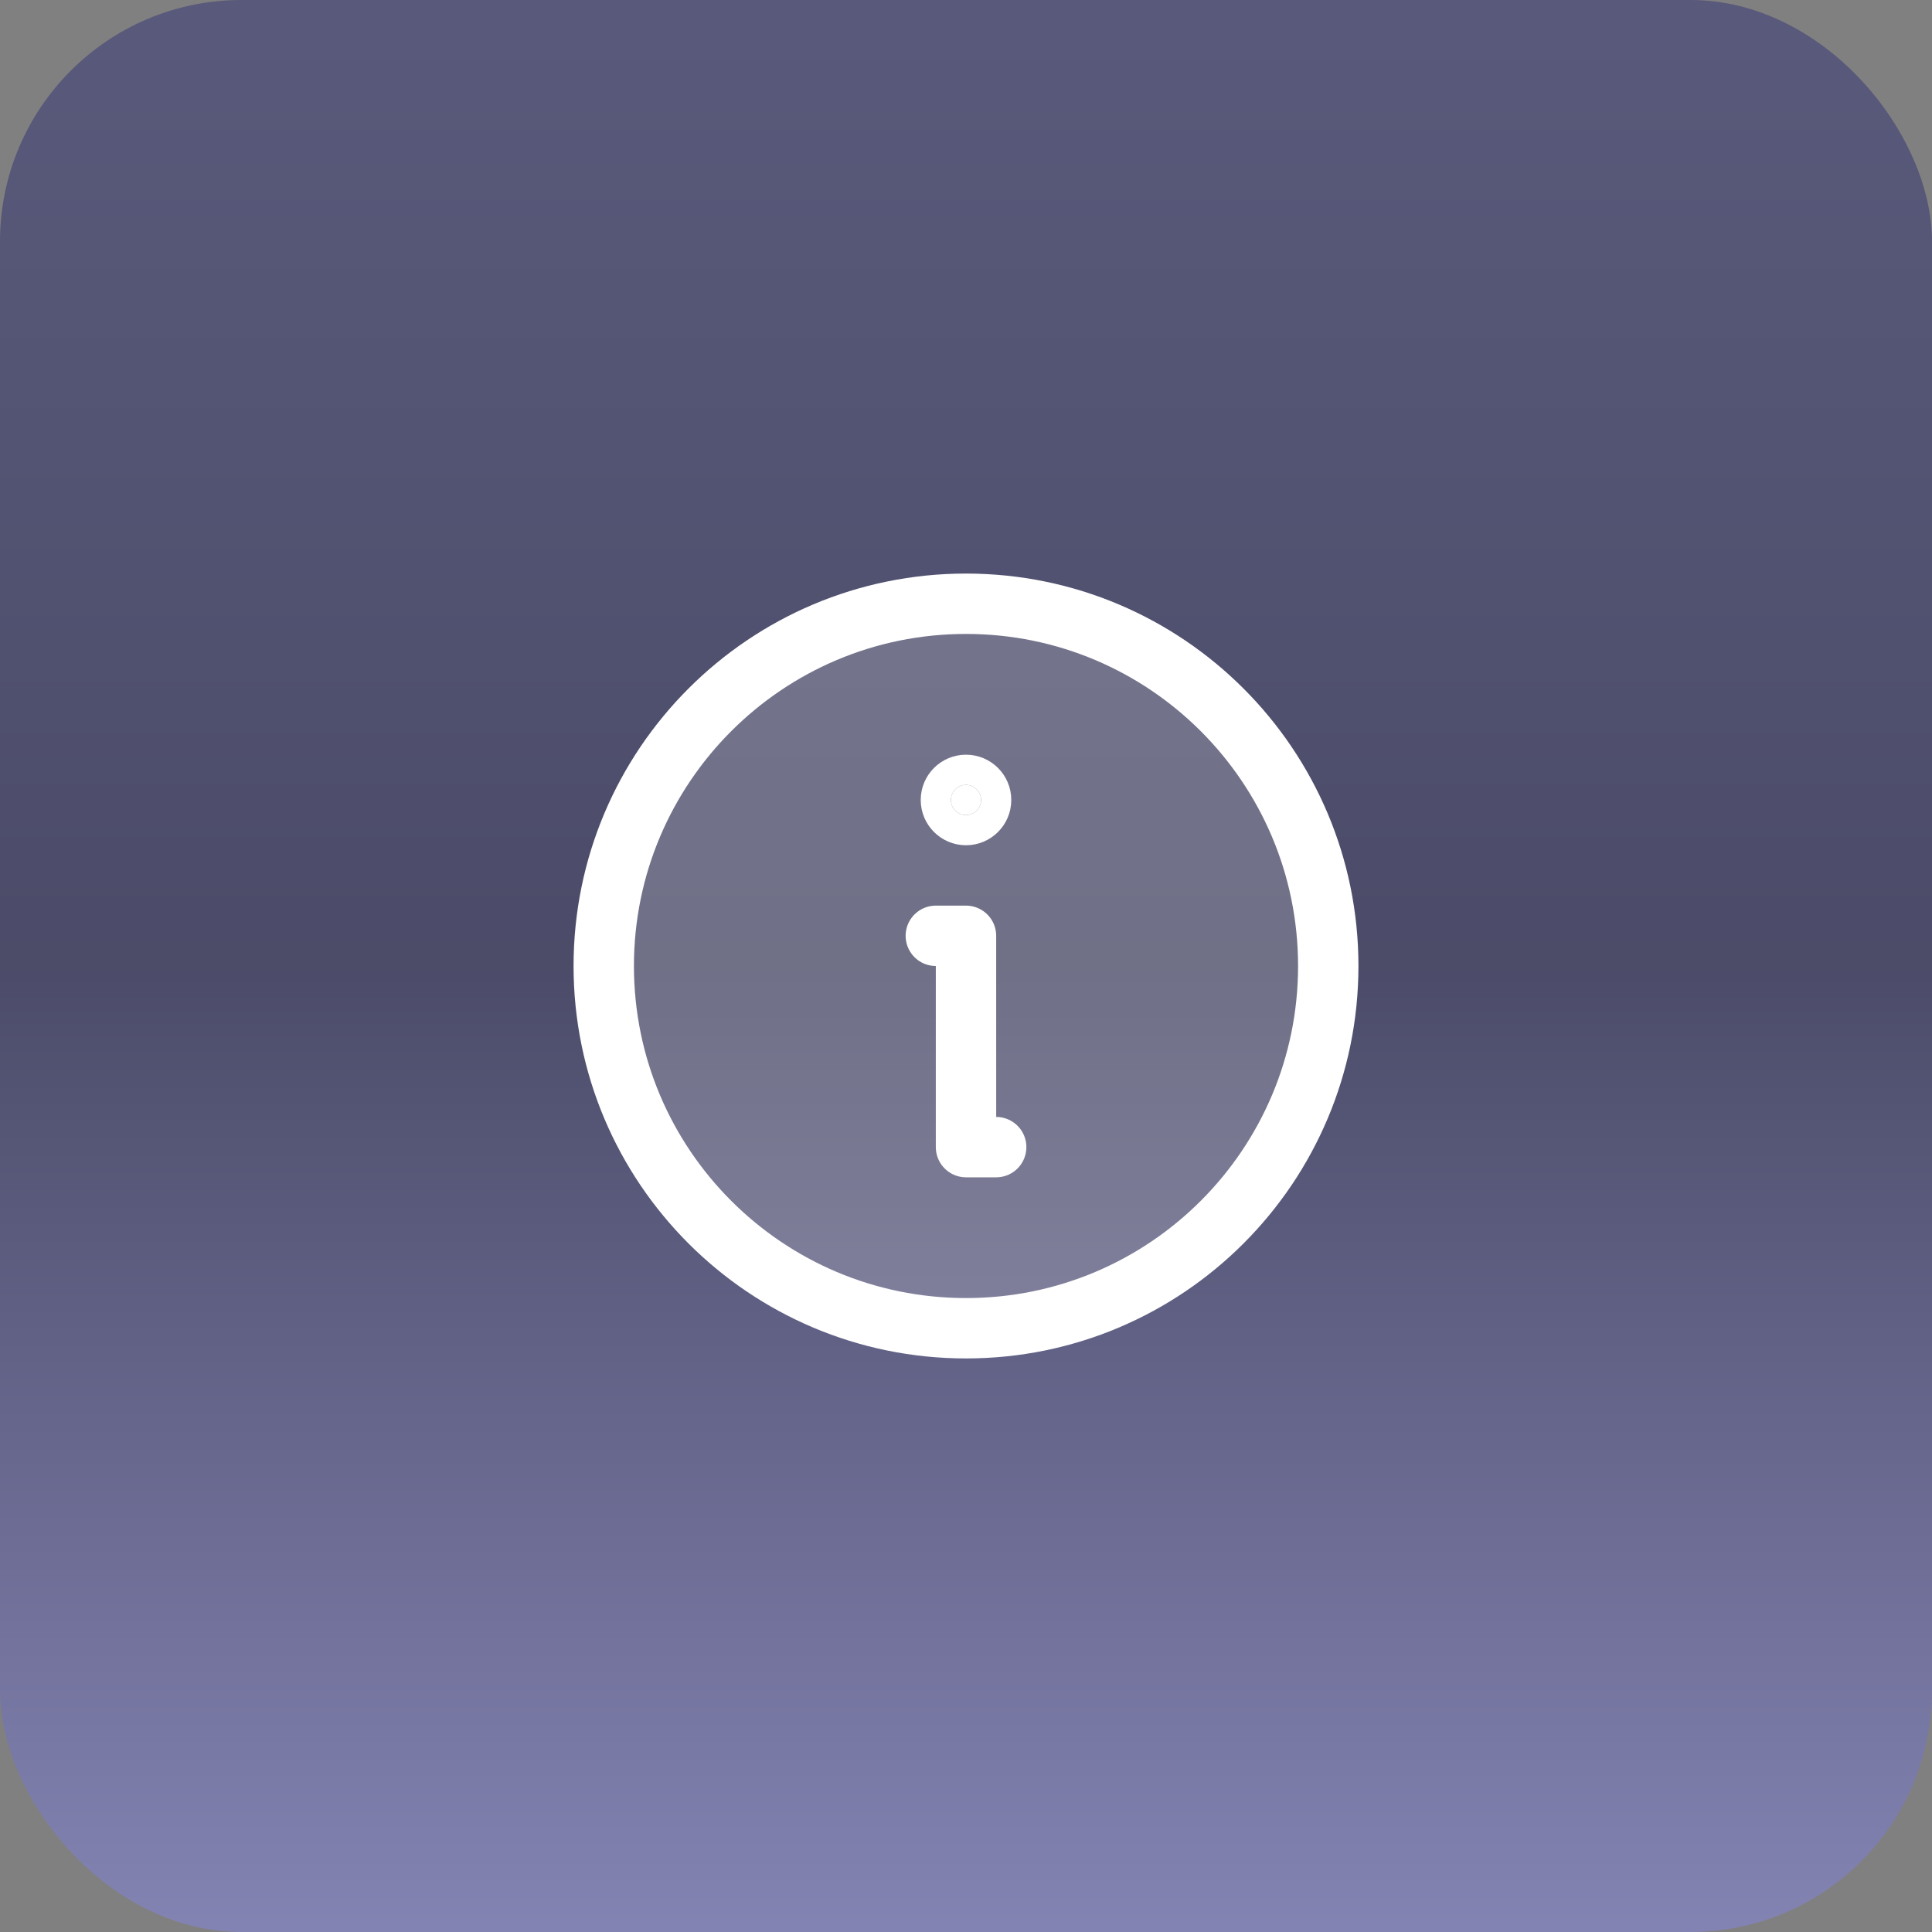 <svg width="64" height="64" viewBox="0 0 64 64" fill="none" xmlns="http://www.w3.org/2000/svg">
<rect x="0" y="0" width="64" height="64" fill="#808080" stroke="none"/>
<rect width="64" height="64" rx="8" fill="url(#paint0_linear_1762_5757)"/>
<path opacity="0.2" d="M32 44C38.627 44 44 38.627 44 32C44 25.373 38.627 20 32 20C25.373 20 20 25.373 20 32C20 38.627 25.373 44 32 44Z" fill="white"/>
<path d="M32 44C38.627 44 44 38.627 44 32C44 25.373 38.627 20 32 20C25.373 20 20 25.373 20 32C20 38.627 25.373 44 32 44Z" stroke="white" stroke-width="2" stroke-linecap="round" stroke-linejoin="round"/>
<path d="M31 31H32V38H33" stroke="white" stroke-width="2" stroke-linecap="round" stroke-linejoin="round"/>
<path d="M32.5 26.5C32.5 26.776 32.276 27 32 27C31.724 27 31.5 26.776 31.5 26.5C31.5 26.224 31.724 26 32 26C32.276 26 32.5 26.224 32.5 26.5Z" fill="white" stroke="white" stroke-width="2"/>
<defs>
<linearGradient id="paint0_linear_1762_5757" x1="32" y1="0" x2="32" y2="64" gradientUnits="userSpaceOnUse">
<stop offset="0.031" stop-color="#313175" stop-opacity="0.5"/>
<stop offset="0.5" stop-color="#171752" stop-opacity="0.5"/>
<stop offset="1" stop-color="#8787E7" stop-opacity="0.5"/>
</linearGradient>
</defs>
</svg>
